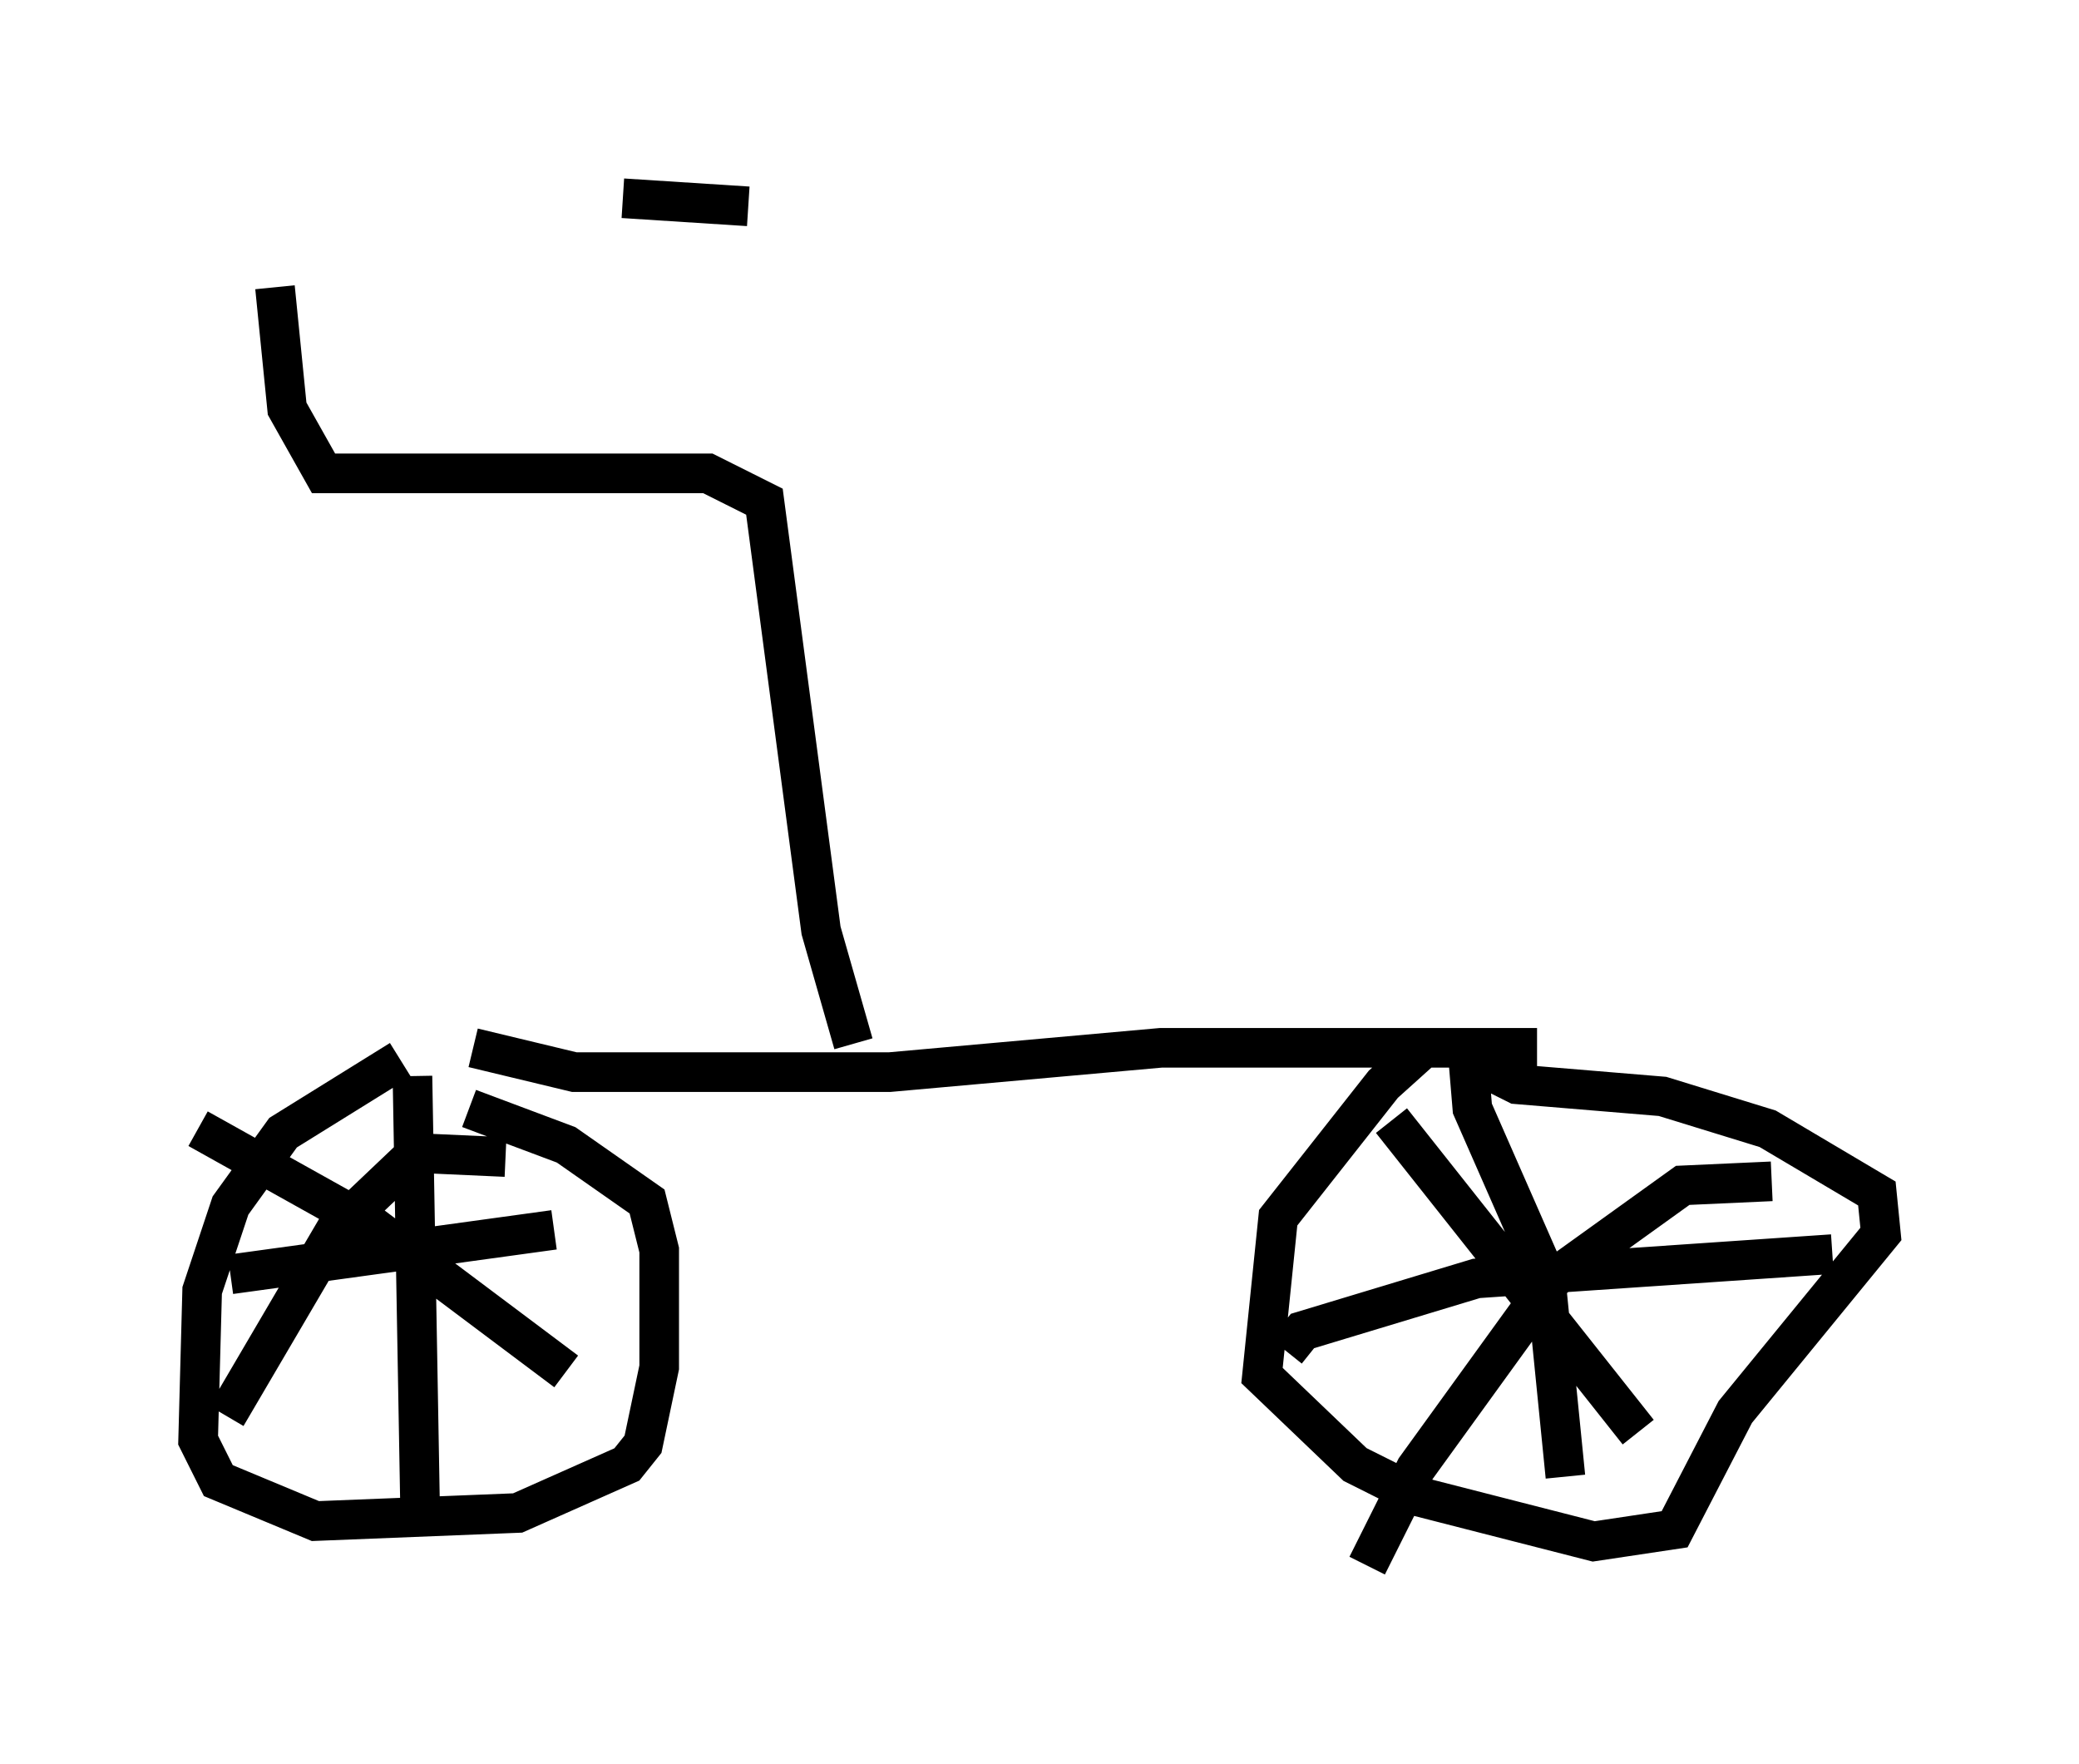 <?xml version="1.0" encoding="utf-8" ?>
<svg baseProfile="full" height="44.505" version="1.1" width="52.467" xmlns="http://www.w3.org/2000/svg" xmlns:ev="http://www.w3.org/2001/xml-events" xmlns:xlink="http://www.w3.org/1999/xlink"><defs /><rect fill="white" height="44.505" width="52.467" x="0" y="0" /><path d="M13.167, 26.846 m-3.063, -0.102 l-2.96, 1.838 -1.327, 1.838 l-0.715, 2.144 -0.102, 3.777 l0.51, 1.021 2.45, 1.021 l5.104, -0.204 2.756, -1.225 l0.408, -0.51 0.408, -1.94 l0.0, -2.96 -0.306, -1.225 l-2.042, -1.429 -2.45, -0.919 m-1.429, -0.817 l0.204, 11.536 m-4.798, -6.533 l8.167, -1.123 m-8.983, -2.552 l4.39, 2.45 4.9, 3.675 m-1.531, -5.41 l-2.246, -0.102 -2.042, 1.94 l-2.756, 4.696 m6.227, -9.29 l2.552, 0.613 7.963, 0.0 l6.84, -0.613 9.494, 0.0 l-2.858, 0.0 -1.021, 0.919 l-2.654, 3.369 -0.408, 3.981 l2.348, 2.246 1.633, 0.817 l4.39, 1.123 2.042, -0.306 l1.531, -2.96 3.675, -4.492 l-0.102, -1.021 -2.756, -1.633 l-2.654, -0.817 -3.675, -0.306 l-1.225, -0.613 m0.0, 0.0 l0.102, 1.225 1.838, 4.185 l0.51, 5.104 m-7.044, -3.165 l0.408, -0.51 4.39, -1.327 l8.983, -0.613 m-11.127, -3.369 l6.227, 7.861 m3.369, -6.329 l-2.246, 0.102 -3.267, 2.348 l-3.471, 4.798 -1.225, 2.45 m-12.965, -13.169 l-0.817, -2.858 -1.429, -10.821 l-1.429, -0.715 -9.698, 0.0 l-0.919, -1.633 -0.306, -3.063 m8.779, -2.246 l3.165, 0.204 " fill="none" stroke="black" stroke-width="1" /></svg>